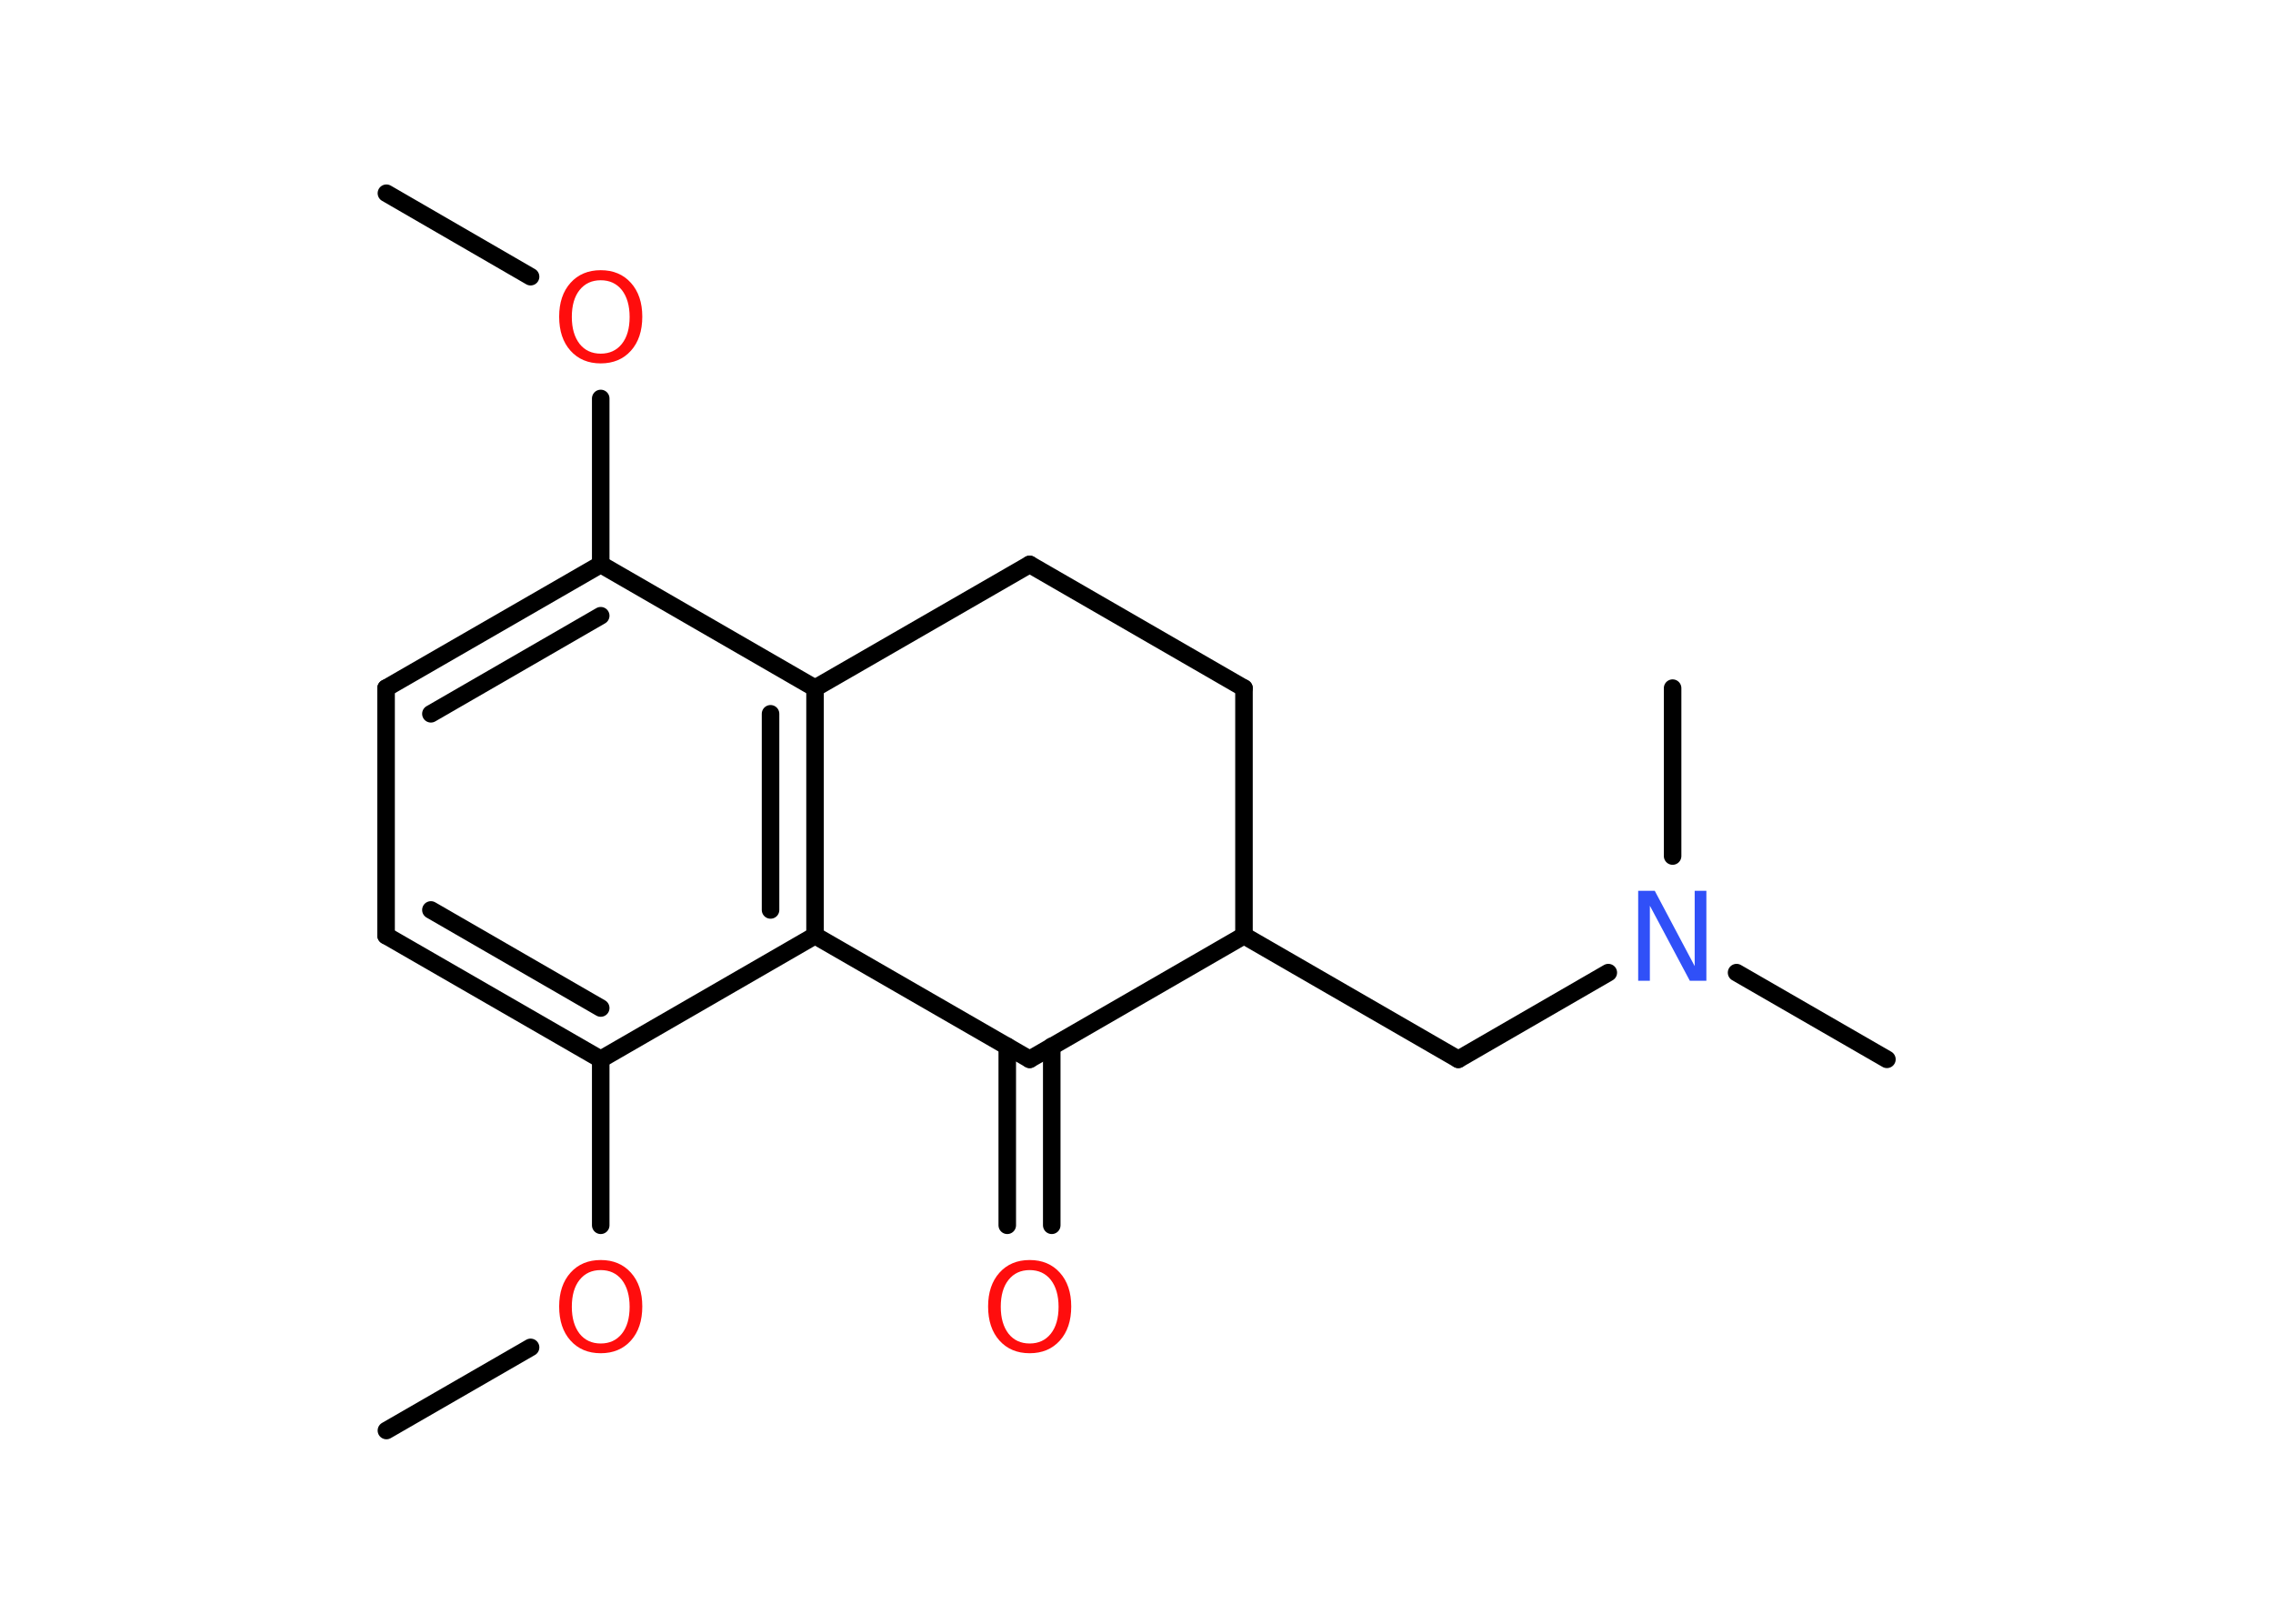 <?xml version='1.0' encoding='UTF-8'?>
<!DOCTYPE svg PUBLIC "-//W3C//DTD SVG 1.1//EN" "http://www.w3.org/Graphics/SVG/1.1/DTD/svg11.dtd">
<svg version='1.2' xmlns='http://www.w3.org/2000/svg' xmlns:xlink='http://www.w3.org/1999/xlink' width='70.0mm' height='50.0mm' viewBox='0 0 70.0 50.0'>
  <desc>Generated by the Chemistry Development Kit (http://github.com/cdk)</desc>
  <g stroke-linecap='round' stroke-linejoin='round' stroke='#000000' stroke-width='.54' fill='#FF0D0D'>
    <rect x='.0' y='.0' width='70.0' height='50.0' fill='#FFFFFF' stroke='none'/>
    <g id='mol1' class='mol'>
      <line id='mol1bnd1' class='bond' x1='11.9' y1='5.95' x2='16.34' y2='8.52'/>
      <line id='mol1bnd2' class='bond' x1='18.5' y1='12.27' x2='18.5' y2='17.38'/>
      <g id='mol1bnd3' class='bond'>
        <line x1='18.5' y1='17.38' x2='11.89' y2='21.19'/>
        <line x1='18.5' y1='18.96' x2='13.27' y2='21.98'/>
      </g>
      <line id='mol1bnd4' class='bond' x1='11.89' y1='21.19' x2='11.89' y2='28.81'/>
      <g id='mol1bnd5' class='bond'>
        <line x1='11.89' y1='28.81' x2='18.5' y2='32.62'/>
        <line x1='13.27' y1='28.02' x2='18.5' y2='31.04'/>
      </g>
      <line id='mol1bnd6' class='bond' x1='18.5' y1='32.62' x2='18.5' y2='37.73'/>
      <line id='mol1bnd7' class='bond' x1='16.34' y1='41.49' x2='11.9' y2='44.05'/>
      <line id='mol1bnd8' class='bond' x1='18.5' y1='32.62' x2='25.1' y2='28.81'/>
      <g id='mol1bnd9' class='bond'>
        <line x1='25.1' y1='28.81' x2='25.1' y2='21.19'/>
        <line x1='23.73' y1='28.02' x2='23.73' y2='21.98'/>
      </g>
      <line id='mol1bnd10' class='bond' x1='18.5' y1='17.38' x2='25.1' y2='21.19'/>
      <line id='mol1bnd11' class='bond' x1='25.1' y1='21.19' x2='31.71' y2='17.38'/>
      <line id='mol1bnd12' class='bond' x1='31.71' y1='17.38' x2='38.31' y2='21.19'/>
      <line id='mol1bnd13' class='bond' x1='38.31' y1='21.19' x2='38.31' y2='28.81'/>
      <line id='mol1bnd14' class='bond' x1='38.31' y1='28.81' x2='44.91' y2='32.62'/>
      <line id='mol1bnd15' class='bond' x1='44.91' y1='32.62' x2='49.53' y2='29.95'/>
      <line id='mol1bnd16' class='bond' x1='53.48' y1='29.95' x2='58.11' y2='32.62'/>
      <line id='mol1bnd17' class='bond' x1='51.51' y1='26.36' x2='51.51' y2='21.19'/>
      <line id='mol1bnd18' class='bond' x1='38.31' y1='28.81' x2='31.71' y2='32.62'/>
      <line id='mol1bnd19' class='bond' x1='25.1' y1='28.81' x2='31.71' y2='32.62'/>
      <g id='mol1bnd20' class='bond'>
        <line x1='32.39' y1='32.22' x2='32.39' y2='37.73'/>
        <line x1='31.02' y1='32.22' x2='31.02' y2='37.73'/>
      </g>
      <path id='mol1atm2' class='atom' d='M18.5 8.63q-.41 .0 -.65 .3q-.24 .3 -.24 .83q.0 .52 .24 .83q.24 .3 .65 .3q.41 .0 .65 -.3q.24 -.3 .24 -.83q.0 -.52 -.24 -.83q-.24 -.3 -.65 -.3zM18.5 8.32q.58 .0 .93 .39q.35 .39 .35 1.04q.0 .66 -.35 1.05q-.35 .39 -.93 .39q-.58 .0 -.93 -.39q-.35 -.39 -.35 -1.05q.0 -.65 .35 -1.04q.35 -.39 .93 -.39z' stroke='none'/>
      <path id='mol1atm7' class='atom' d='M18.5 39.11q-.41 .0 -.65 .3q-.24 .3 -.24 .83q.0 .52 .24 .83q.24 .3 .65 .3q.41 .0 .65 -.3q.24 -.3 .24 -.83q.0 -.52 -.24 -.83q-.24 -.3 -.65 -.3zM18.5 38.8q.58 .0 .93 .39q.35 .39 .35 1.04q.0 .66 -.35 1.05q-.35 .39 -.93 .39q-.58 .0 -.93 -.39q-.35 -.39 -.35 -1.05q.0 -.65 .35 -1.04q.35 -.39 .93 -.39z' stroke='none'/>
      <path id='mol1atm15' class='atom' d='M50.46 27.43h.5l1.23 2.32v-2.32h.36v2.77h-.51l-1.23 -2.31v2.31h-.36v-2.77z' stroke='none' fill='#3050F8'/>
      <path id='mol1atm19' class='atom' d='M31.71 39.11q-.41 .0 -.65 .3q-.24 .3 -.24 .83q.0 .52 .24 .83q.24 .3 .65 .3q.41 .0 .65 -.3q.24 -.3 .24 -.83q.0 -.52 -.24 -.83q-.24 -.3 -.65 -.3zM31.71 38.8q.58 .0 .93 .39q.35 .39 .35 1.04q.0 .66 -.35 1.05q-.35 .39 -.93 .39q-.58 .0 -.93 -.39q-.35 -.39 -.35 -1.05q.0 -.65 .35 -1.04q.35 -.39 .93 -.39z' stroke='none'/>
    </g>
  </g>
</svg>
